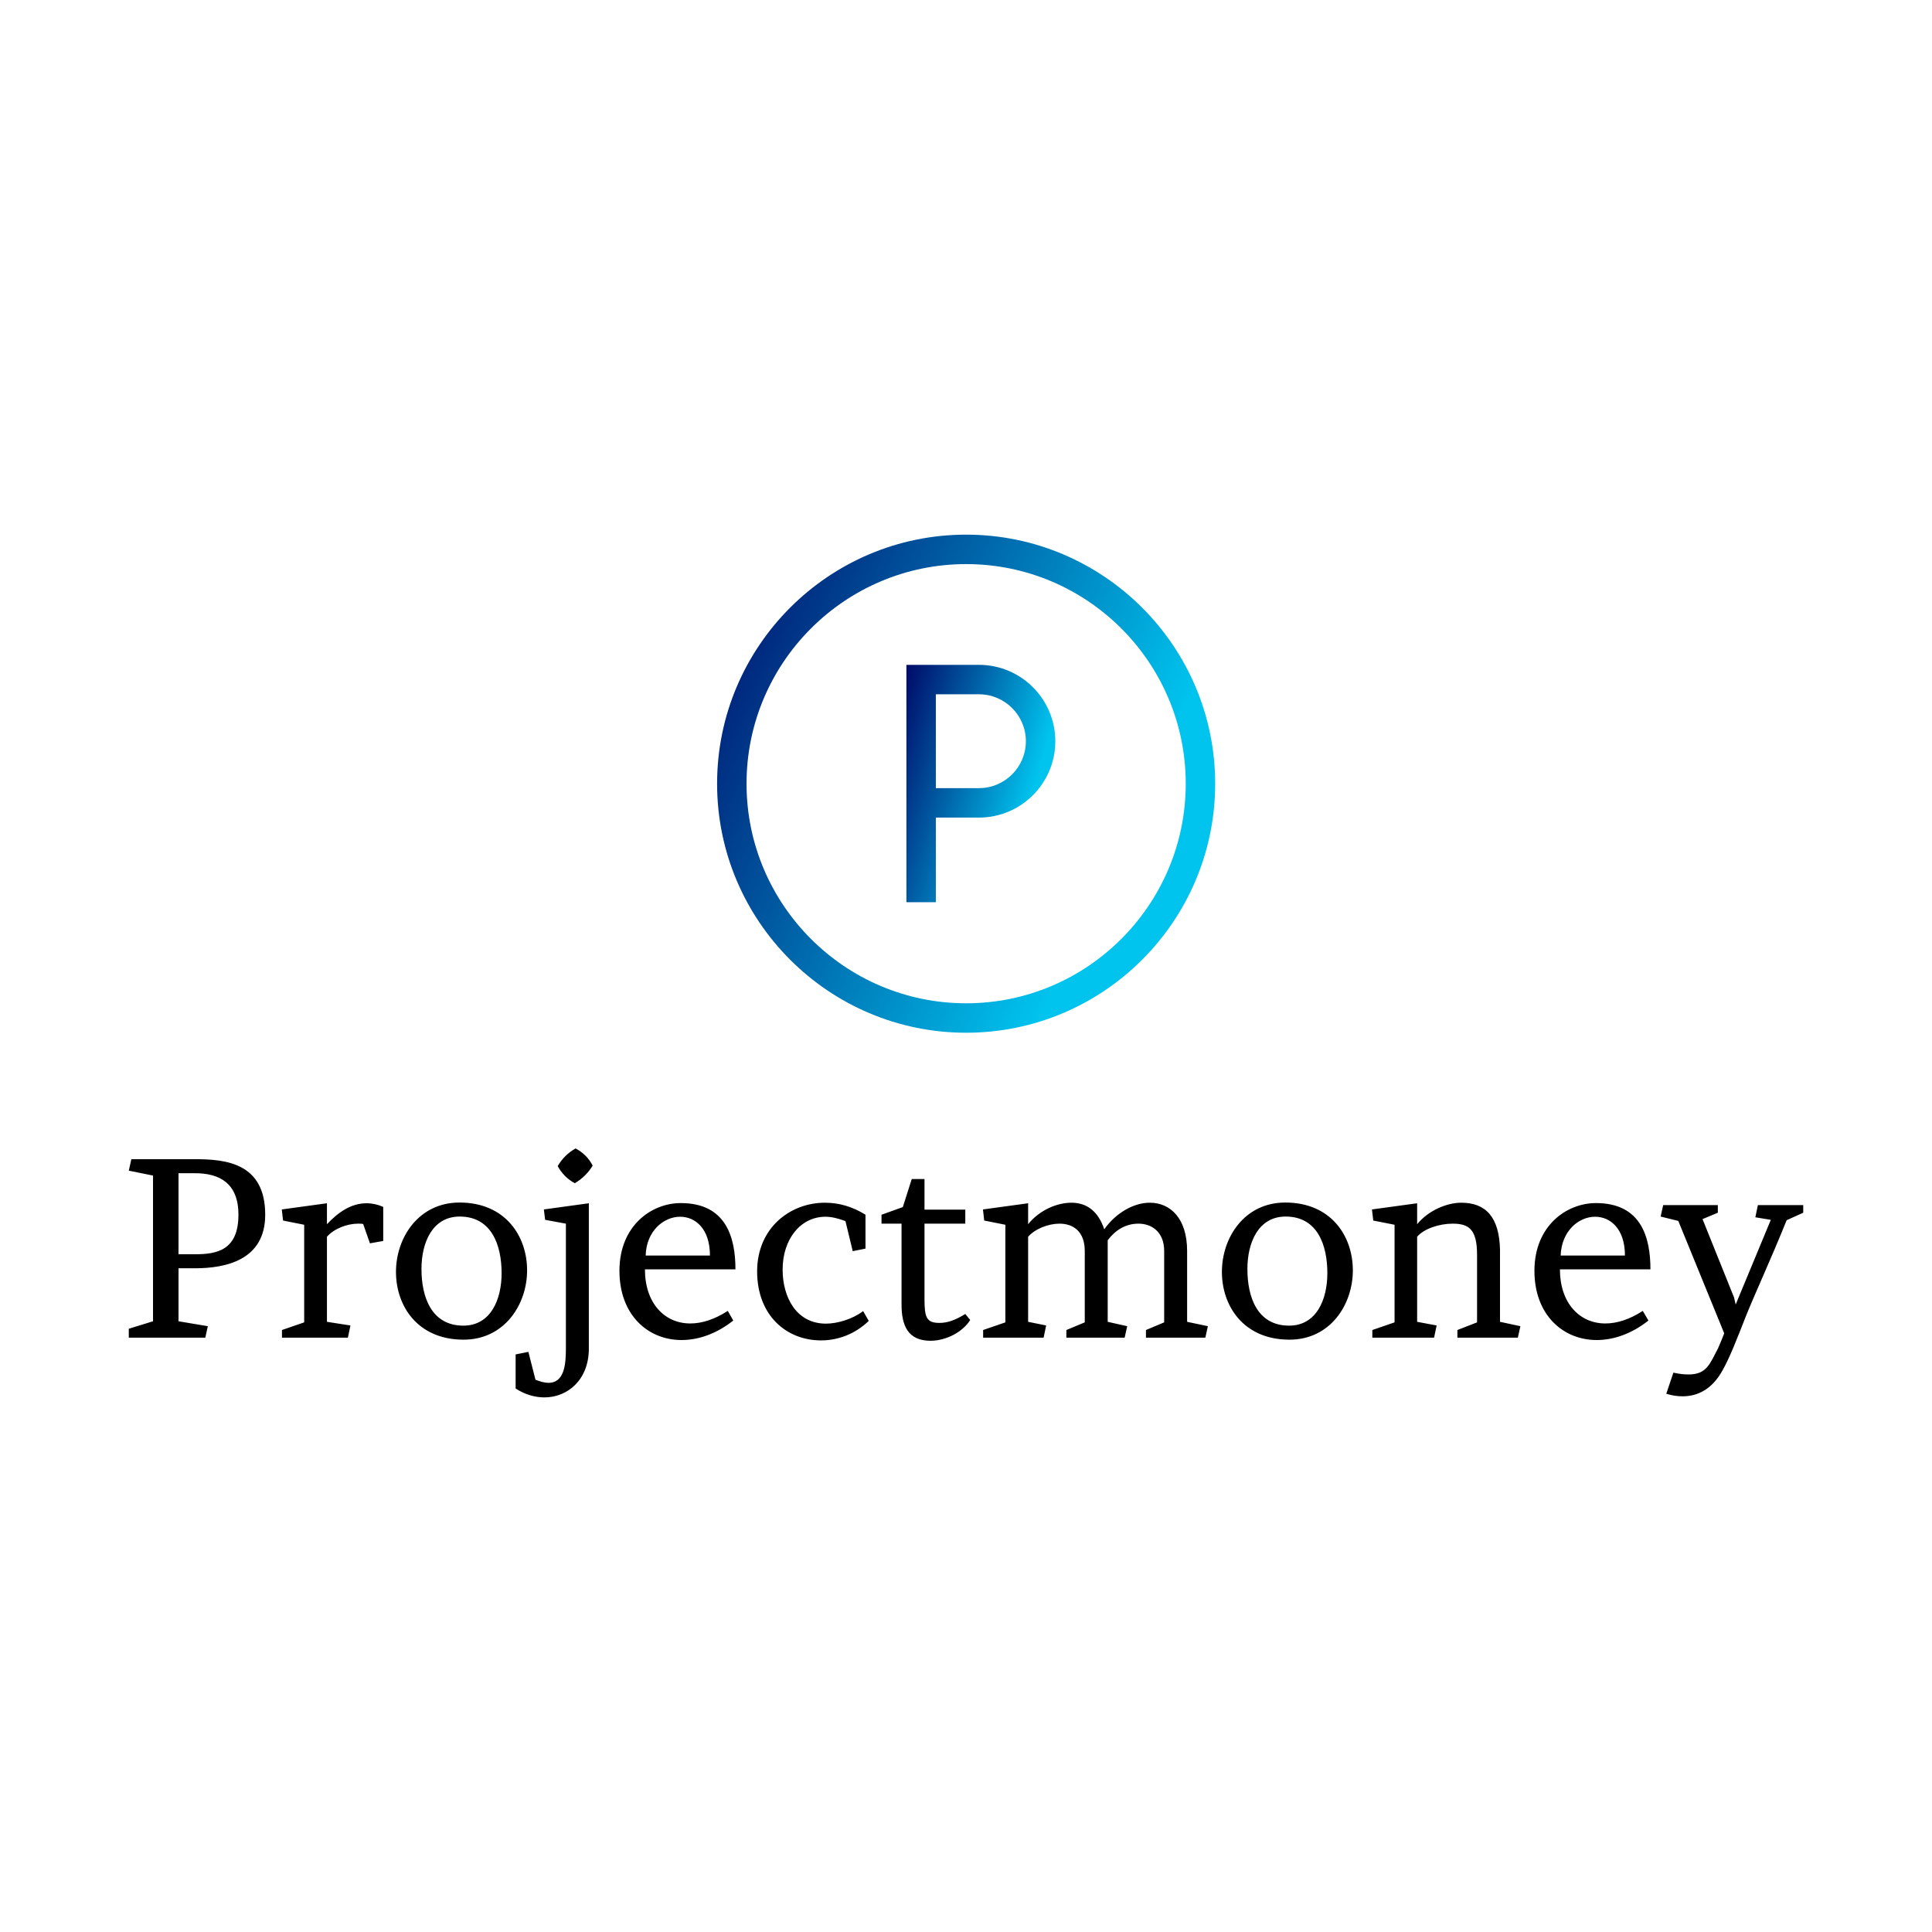 <svg data-v-fde0c5aa="" xmlns="http://www.w3.org/2000/svg" viewBox="0 0 300 300" class="iconAbove"><!----><defs data-v-fde0c5aa=""><!----></defs><rect data-v-fde0c5aa="" fill="transparent" x="0" y="0" width="300px" height="300px" class="logo-background-square"></rect><defs data-v-fde0c5aa=""><!----></defs><g data-v-fde0c5aa="" id="f401bd10-6b9a-4074-b8d9-9d4b6512b914" fill="#000000" transform="matrix(2.828,0,0,2.828,18.614,178.018)"><path d="M0.63 0.70L0.49 1.33L1.82 1.60L1.82 9.60L0.49 10.01L0.49 10.50L4.69 10.50L4.83 9.87L3.22 9.60L3.22 6.69L4.12 6.69C5.82 6.69 7.98 6.24 7.98 3.75C7.98 0.91 5.82 0.70 4.12 0.70ZM4.12 1.47C5.45 1.47 6.51 2.00 6.51 3.75C6.51 5.73 5.29 5.92 4.12 5.92L3.22 5.92L3.22 1.47ZM14.46 3.32C14.17 3.19 13.86 3.12 13.54 3.12C12.71 3.12 12.00 3.60 11.37 4.27L11.37 3.12L8.89 3.46L8.96 4.07L10.12 4.30L10.12 9.66L8.90 10.08L8.90 10.50L12.52 10.50L12.66 9.83L11.37 9.63L11.37 4.96C11.75 4.52 12.47 4.24 13.08 4.24C13.15 4.24 13.29 4.24 13.36 4.26L13.73 5.32L14.46 5.19ZM18.86 9.84C17.11 9.84 16.56 8.27 16.56 6.73C16.56 5.28 17.16 3.85 18.66 3.85C20.41 3.85 20.96 5.42 20.96 6.96C20.96 8.41 20.36 9.84 18.86 9.84ZM18.65 3.08C16.41 3.08 15.16 5.00 15.16 6.89C15.16 8.76 16.35 10.61 18.87 10.61C21.11 10.61 22.36 8.69 22.36 6.80C22.36 4.93 21.17 3.08 18.65 3.08ZM24.49 11.07C24.49 11.94 24.42 12.98 23.53 12.98C23.34 12.98 23.10 12.92 22.82 12.81L22.43 11.28L21.73 11.42L21.73 13.29C22.23 13.62 22.79 13.78 23.31 13.78C24.58 13.78 25.75 12.82 25.75 11.10L25.75 3.12L23.28 3.46L23.35 4.03L24.49 4.24ZM24.04 1.08C24.25 1.47 24.58 1.81 24.98 2.02C25.38 1.78 25.72 1.46 25.96 1.05C25.75 0.64 25.42 0.32 25.02 0.11C24.60 0.35 24.28 0.67 24.04 1.08ZM33.80 6.75C33.80 5.00 33.29 3.11 30.80 3.11C29.19 3.11 27.43 4.35 27.43 6.83C27.43 9.25 28.99 10.63 30.84 10.63C31.78 10.63 32.77 10.28 33.68 9.56L33.38 9.03C32.66 9.49 31.98 9.72 31.32 9.72C29.90 9.72 28.83 8.60 28.83 6.75ZM28.87 5.99C28.91 4.62 29.88 3.86 30.76 3.86C31.60 3.86 32.40 4.52 32.40 5.99ZM40.24 5.75L40.94 5.61L40.94 3.75C40.22 3.30 39.48 3.09 38.71 3.09C36.81 3.09 34.99 4.47 34.99 6.86C34.99 9.28 36.60 10.65 38.50 10.65C39.45 10.65 40.38 10.29 41.12 9.58L40.81 9.04C40.24 9.48 39.40 9.73 38.77 9.73C37.13 9.73 36.39 8.26 36.39 6.76C36.39 5.12 37.35 3.86 38.75 3.86C39.07 3.86 39.44 3.95 39.84 4.10ZM46.42 9.20C45.85 9.55 45.43 9.69 45.00 9.69C44.28 9.69 44.18 9.38 44.18 8.36L44.18 4.24L46.42 4.24L46.42 3.47L44.18 3.47L44.18 1.79L43.48 1.79L42.99 3.33L41.82 3.75L41.82 4.24L42.92 4.24L42.92 8.69C42.92 9.83 43.27 10.67 44.51 10.67C45.35 10.67 46.26 10.21 46.69 9.53ZM54.24 9.63L54.24 5.15C54.63 4.63 55.19 4.24 55.93 4.24C56.64 4.24 57.34 4.68 57.34 5.74L57.34 9.66L56.34 10.08L56.34 10.50L59.60 10.50L59.74 9.87L58.60 9.63L58.60 5.74C58.60 3.95 57.68 3.09 56.55 3.09C55.65 3.09 54.67 3.67 54.05 4.55C53.72 3.56 53.09 3.09 52.25 3.09C51.46 3.09 50.50 3.49 49.87 4.27L49.87 3.12L47.39 3.46L47.46 4.07L48.62 4.30L48.62 9.66L47.40 10.08L47.40 10.50L50.72 10.50L50.86 9.83L49.87 9.63L49.87 4.96C50.25 4.52 50.99 4.24 51.59 4.24C52.36 4.24 52.98 4.68 52.98 5.74L52.98 9.66L51.97 10.08L51.97 10.50L55.17 10.50L55.31 9.87ZM64.20 9.84C62.45 9.84 61.91 8.27 61.91 6.73C61.91 5.28 62.51 3.85 64.01 3.85C65.76 3.85 66.30 5.42 66.30 6.96C66.30 8.41 65.70 9.84 64.20 9.84ZM63.99 3.08C61.75 3.08 60.51 5.00 60.51 6.89C60.51 8.76 61.70 10.61 64.22 10.61C66.46 10.61 67.70 8.69 67.70 6.80C67.70 4.93 66.51 3.08 63.99 3.08ZM75.78 5.67C75.74 3.88 75.00 3.09 73.65 3.09C72.88 3.09 71.86 3.50 71.23 4.27L71.23 3.12L68.75 3.46L68.82 4.07L69.99 4.30L69.99 9.66L68.77 10.08L68.77 10.50L72.16 10.50L72.30 9.83L71.23 9.63L71.23 4.96C71.60 4.52 72.44 4.24 73.18 4.24C74.07 4.24 74.52 4.55 74.52 5.95L74.52 9.66L73.44 10.08L73.44 10.50L76.76 10.50L76.90 9.87L75.78 9.63ZM84.04 6.75C84.04 5.00 83.54 3.11 81.05 3.11C79.44 3.11 77.67 4.35 77.67 6.83C77.67 9.25 79.24 10.63 81.09 10.63C82.03 10.63 83.02 10.28 83.93 9.56L83.62 9.03C82.91 9.49 82.22 9.72 81.56 9.72C80.15 9.72 79.07 8.60 79.07 6.75ZM79.11 5.99C79.16 4.62 80.12 3.86 81.00 3.86C81.84 3.86 82.64 4.52 82.64 5.99ZM87.75 11.09C87.30 11.93 87.14 12.52 86.13 12.52C85.88 12.52 85.60 12.49 85.30 12.42L84.91 13.58C85.23 13.68 85.53 13.72 85.81 13.72C86.90 13.72 87.58 13.05 87.99 12.31C88.40 11.59 88.79 10.57 89.29 9.30C89.84 7.94 90.64 6.23 91.52 4.05L92.43 3.64L92.43 3.22L89.94 3.22L89.80 3.89L90.65 4.03L88.72 8.68L88.63 8.29L86.90 3.99L87.74 3.64L87.74 3.22L84.74 3.22L84.60 3.85L85.57 4.09L88.09 10.26C87.98 10.56 87.85 10.85 87.75 11.09Z"></path></g><defs data-v-fde0c5aa=""><linearGradient data-v-fde0c5aa="" gradientTransform="rotate(25)" id="e1a6a723-f965-44d1-a7d6-f25450a39cd3" x1="0%" y1="0%" x2="100%" y2="0%"><stop data-v-fde0c5aa="" offset="0%" stop-color="#000A68" stop-opacity="1"></stop><stop data-v-fde0c5aa="" offset="100%" stop-color="#00C4EE" stop-opacity="1"></stop></linearGradient></defs><g data-v-fde0c5aa="" id="163f23bd-6f5d-41b4-9371-133408712566" stroke="none" fill="url(#e1a6a723-f965-44d1-a7d6-f25450a39cd3)" transform="matrix(1.143,0,0,1.143,92.871,64.518)"><path d="M50 83.854c-18.655 0-33.833-15.178-33.833-33.834 0-18.655 15.178-33.833 33.833-33.833S83.833 31.365 83.833 50.02c0 18.657-15.178 33.834-33.833 33.834zm0-63.666c-16.45 0-29.833 13.383-29.833 29.833S33.55 79.854 50 79.854 79.833 66.47 79.833 50.02 66.45 20.188 50 20.188z"></path><path d="M41.885 33.875h4v32.25h-4zM51.74 54.625h-5.855v-4h5.855c3.516 0 6.375-2.859 6.375-6.375s-2.859-6.375-6.375-6.375h-5.855v-4h5.855c5.721 0 10.375 4.654 10.375 10.375S57.461 54.625 51.74 54.625z"></path></g><!----></svg>